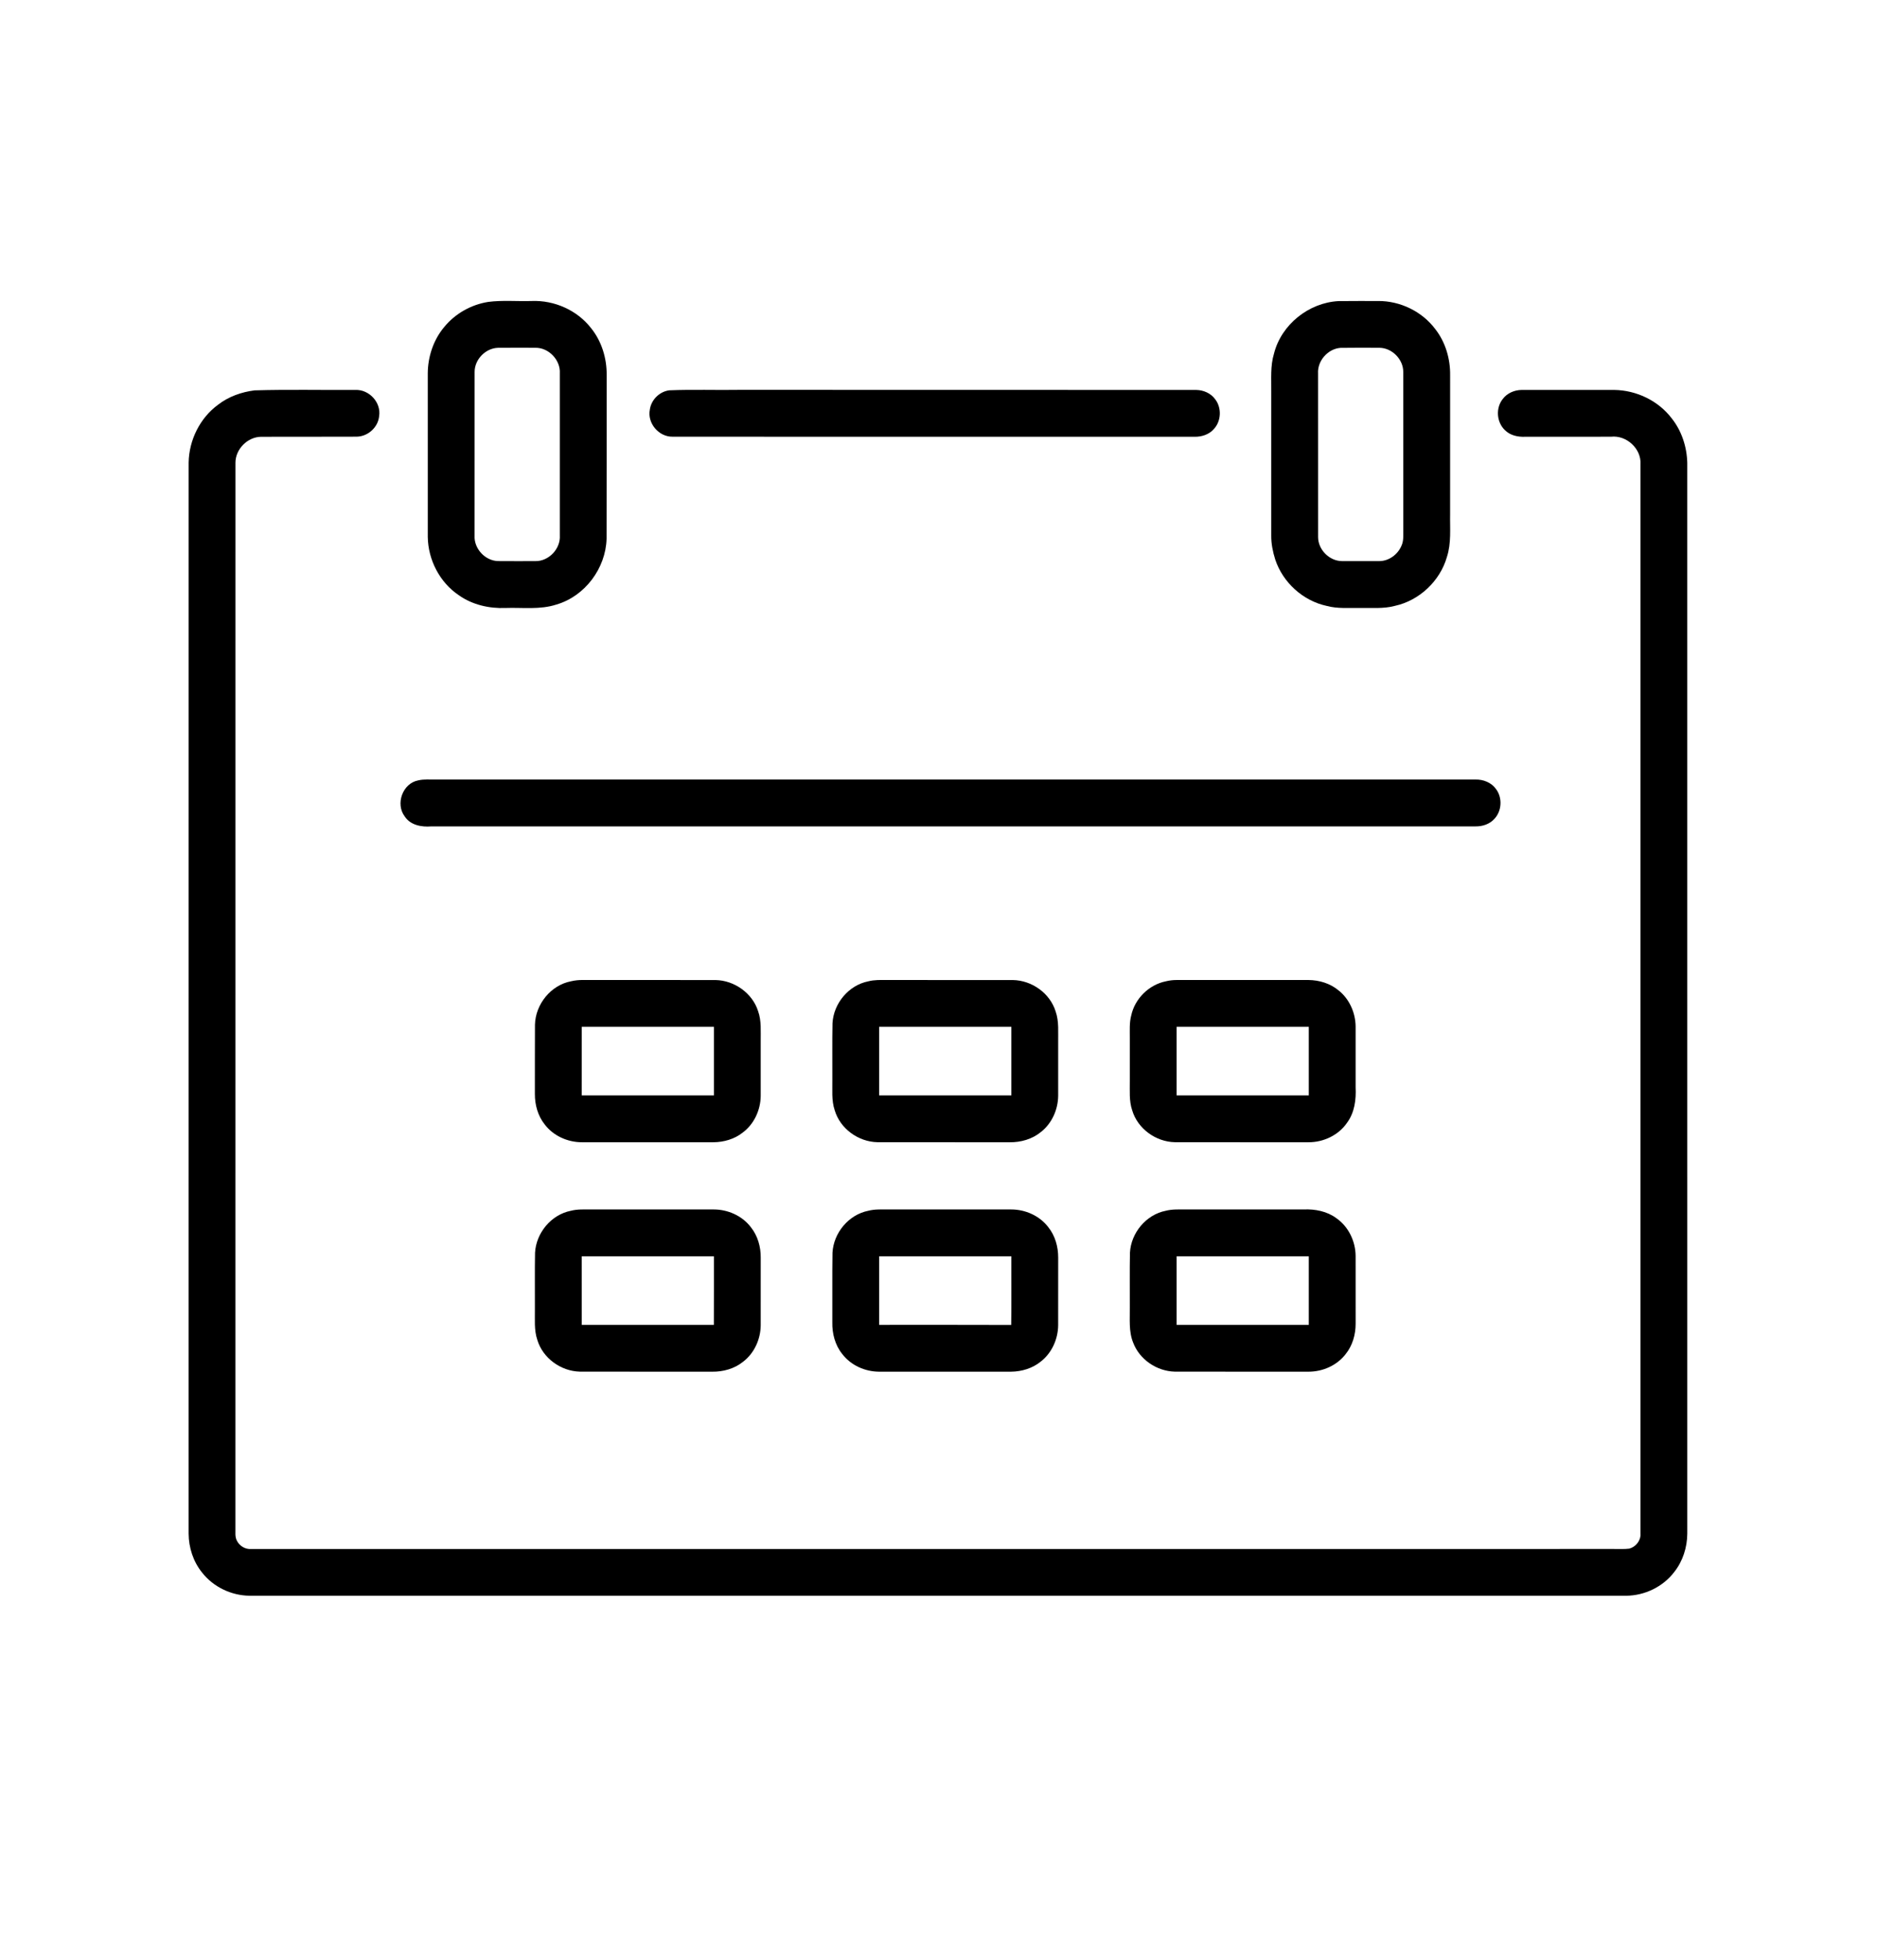<?xml version="1.0" encoding="UTF-8" ?>
<!DOCTYPE svg PUBLIC "-//W3C//DTD SVG 1.1//EN" "http://www.w3.org/Graphics/SVG/1.1/DTD/svg11.dtd">
<svg width="1136pt" height="1186pt" viewBox="0 0 1136 1186" version="1.1" xmlns="http://www.w3.org/2000/svg">
<g id="#ffffffff">
<path d=" M 295.47 182.69 C 304.23 181.56 313.10 182.42 321.90 182.14 C 335.51 181.62 349.29 187.70 357.68 198.50 C 364.14 206.45 367.29 216.80 367.16 226.99 C 367.11 259.99 367.21 293.00 367.11 326.01 C 366.60 343.89 354.04 360.73 336.81 365.79 C 326.85 369.06 316.27 367.52 306.00 367.88 C 296.12 368.29 285.91 365.98 277.76 360.22 C 266.16 352.48 259.11 338.81 258.90 324.94 C 258.88 291.94 258.91 258.95 258.89 225.95 C 258.94 215.83 262.32 205.64 268.87 197.85 C 275.49 189.75 285.15 184.32 295.47 182.69 M 301.38 210.46 C 293.90 210.68 287.27 217.46 287.25 224.95 C 287.21 257.99 287.25 291.04 287.23 324.09 C 286.78 331.91 293.56 339.30 301.39 339.51 C 308.97 339.58 316.55 339.54 324.13 339.53 C 332.19 339.61 339.33 332.04 338.81 324.00 C 338.81 291.32 338.81 258.65 338.81 225.97 C 339.33 217.89 332.13 210.31 324.04 210.44 C 316.48 210.43 308.93 210.39 301.38 210.46 Z" />
<path d=" M 810.09 182.20 C 818.05 182.07 826.02 182.19 833.99 182.14 C 847.40 182.03 860.73 188.46 868.75 199.25 C 874.84 207.09 877.77 217.12 877.65 226.98 C 877.63 254.98 877.64 282.97 877.64 310.97 C 877.47 319.69 878.45 328.64 875.68 337.08 C 871.51 351.61 858.98 363.40 844.20 366.61 C 837.30 368.49 830.11 367.72 823.06 367.88 C 816.33 367.76 809.47 368.42 802.89 366.62 C 788.58 363.54 776.39 352.44 771.80 338.56 C 770.33 333.86 769.32 328.96 769.38 324.01 C 769.38 295.00 769.38 265.99 769.38 236.98 C 769.49 229.28 768.76 221.41 771.06 213.93 C 775.48 196.40 792.09 183.14 810.09 182.20 M 811.31 210.49 C 803.66 211.04 797.23 218.34 797.72 226.02 C 797.74 258.99 797.69 291.97 797.74 324.95 C 797.71 332.55 804.51 339.43 812.10 339.52 C 819.69 339.56 827.28 339.56 834.87 339.52 C 840.64 339.47 845.98 335.50 848.19 330.24 C 849.55 327.36 849.27 324.10 849.31 321.00 C 849.28 289.03 849.33 257.05 849.28 225.08 C 849.34 217.45 842.51 210.53 834.90 210.45 C 827.03 210.44 819.17 210.35 811.31 210.49 Z" />
<path d=" M 154.09 236.21 C 174.39 235.60 194.73 236.09 215.05 235.95 C 223.40 235.57 230.81 243.54 229.45 251.87 C 228.78 258.64 222.64 264.14 215.86 264.23 C 196.59 264.35 177.31 264.21 158.03 264.30 C 149.81 264.36 142.44 271.83 142.50 280.06 C 142.47 494.72 142.51 709.38 142.48 924.03 C 142.60 926.83 142.01 929.88 143.46 932.44 C 145.08 935.52 148.51 937.59 152.02 937.30 C 427.01 937.28 702.00 937.30 976.99 937.29 C 980.01 937.23 983.05 937.48 986.06 937.08 C 990.01 936.05 993.13 932.16 992.85 928.01 C 992.85 712.34 992.85 496.67 992.85 281.00 C 993.49 271.51 984.36 263.17 974.99 264.26 C 957.65 264.30 940.32 264.24 922.98 264.29 C 918.60 264.48 913.91 263.45 910.76 260.22 C 905.75 255.44 905.15 246.95 909.43 241.52 C 912.09 237.89 916.57 235.98 921.00 235.95 C 939.66 235.93 958.32 235.93 976.98 235.95 C 990.35 236.13 1003.62 242.42 1011.75 253.14 C 1017.79 260.71 1020.92 270.38 1021.17 280.02 C 1021.18 496.01 1021.16 712.00 1021.18 927.99 C 1021.12 936.30 1018.48 944.69 1013.27 951.23 C 1006.46 960.20 995.32 965.51 984.10 965.58 C 706.39 965.57 428.69 965.58 150.98 965.57 C 139.97 965.44 129.08 960.25 122.29 951.53 C 116.95 944.94 114.21 936.43 114.16 927.99 C 114.17 711.96 114.15 495.93 114.17 279.90 C 114.40 266.33 120.99 252.92 132.00 244.88 C 138.36 239.95 146.16 237.20 154.09 236.21 Z" />
<path d=" M 405.08 236.18 C 419.34 235.59 433.67 236.14 447.96 235.90 C 539.98 235.98 632.01 235.87 724.03 235.96 C 728.39 236.03 732.79 237.94 735.40 241.52 C 739.47 246.70 739.16 254.71 734.70 259.56 C 731.82 262.92 727.29 264.37 722.97 264.29 C 617.65 264.25 512.34 264.35 407.02 264.25 C 398.69 264.36 391.68 256.07 393.29 247.89 C 394.09 241.94 399.11 236.93 405.08 236.18 Z" />
<path d=" M 253.14 472.20 C 256.69 471.36 260.37 471.80 263.98 471.71 C 473.66 471.66 683.33 471.73 893.01 471.70 C 897.75 471.58 902.68 473.53 905.46 477.51 C 909.39 482.77 908.95 490.72 904.43 495.50 C 901.58 498.68 897.24 500.11 893.05 500.04 C 682.37 500.03 471.69 500.08 261.00 500.05 C 255.14 500.53 248.40 499.33 244.96 494.04 C 239.19 486.47 243.67 473.97 253.14 472.20 Z" />
<path d=" M 345.58 593.77 C 347.99 593.19 350.47 592.96 352.95 592.99 C 379.65 593.03 406.36 592.96 433.07 593.02 C 444.48 593.23 455.42 600.97 458.85 611.95 C 460.91 617.76 460.34 623.98 460.40 630.02 C 460.39 641.03 460.40 652.04 460.40 663.05 C 460.34 671.65 456.37 680.28 449.37 685.42 C 444.46 689.28 438.15 691.07 431.96 691.16 C 405.32 691.15 378.68 691.16 352.04 691.16 C 343.47 691.13 334.87 687.28 329.66 680.38 C 325.53 675.23 323.69 668.53 323.72 662.00 C 323.77 648.01 323.66 634.02 323.77 620.04 C 324.07 607.68 333.35 596.12 345.58 593.77 M 352.07 621.33 C 352.06 635.16 352.07 648.99 352.06 662.82 C 378.73 662.81 405.40 662.82 432.07 662.82 C 432.07 648.99 432.07 635.16 432.07 621.33 C 405.40 621.33 378.73 621.34 352.07 621.33 Z" />
<path d=" M 525.52 593.79 C 529.25 592.82 533.14 592.98 536.97 593.00 C 562.31 593.02 587.65 592.97 612.98 593.02 C 624.44 593.18 635.43 600.94 638.87 611.96 C 641.03 618.07 640.32 624.60 640.43 630.95 C 640.42 641.63 640.43 652.30 640.43 662.98 C 640.36 671.33 636.67 679.73 630.03 684.93 C 624.76 689.31 617.79 691.26 611.01 691.17 C 584.33 691.12 557.66 691.20 530.99 691.13 C 519.46 690.89 508.46 682.95 505.18 671.80 C 503.14 665.75 503.87 659.30 503.75 653.04 C 503.82 641.73 503.61 630.41 503.85 619.10 C 504.52 607.11 513.66 596.12 525.52 593.79 M 532.09 621.33 C 532.08 635.16 532.09 648.99 532.09 662.82 C 558.75 662.82 585.42 662.82 612.09 662.82 C 612.09 648.99 612.10 635.16 612.09 621.33 C 585.42 621.33 558.76 621.33 532.09 621.33 Z" />
<path d=" M 705.61 593.78 C 707.71 593.27 709.86 593.00 712.03 593.00 C 738.69 593.00 765.36 593.00 792.02 593.00 C 798.41 593.08 804.91 595.02 809.91 599.11 C 816.60 604.28 820.34 612.67 820.45 621.05 C 820.46 633.34 820.44 645.64 820.45 657.93 C 820.82 665.33 819.82 673.21 815.30 679.32 C 810.15 686.88 801.06 691.19 792.00 691.16 C 765.01 691.13 738.01 691.20 711.02 691.13 C 699.49 690.90 688.50 682.95 685.22 671.81 C 683.26 666.05 683.85 659.91 683.78 653.93 C 683.78 645.31 683.78 636.68 683.78 628.05 C 683.82 623.50 683.45 618.87 684.65 614.43 C 686.84 604.26 695.41 595.82 705.61 593.78 M 712.12 621.33 C 712.11 635.16 712.12 648.99 712.12 662.82 C 738.78 662.82 765.45 662.82 792.11 662.82 C 792.11 648.99 792.12 635.16 792.11 621.33 C 765.44 621.33 738.78 621.33 712.12 621.33 Z" />
<path d=" M 345.44 732.65 C 349.54 731.58 353.80 731.86 357.99 731.84 C 382.65 731.84 407.30 731.85 431.96 731.84 C 440.53 731.84 449.16 735.64 454.40 742.53 C 458.58 747.70 460.48 754.45 460.41 761.05 C 460.38 774.68 460.41 788.32 460.40 801.96 C 460.31 810.38 456.51 818.81 449.77 823.96 C 444.53 828.20 437.69 830.10 431.02 830.01 C 404.32 829.96 377.62 830.05 350.92 829.97 C 339.45 829.71 328.52 821.83 325.20 810.76 C 323.14 804.71 323.83 798.28 323.73 792.02 C 323.79 780.68 323.60 769.34 323.82 758.01 C 324.48 746.02 333.57 735.01 345.44 732.65 M 352.06 760.18 C 352.07 774.01 352.06 787.84 352.07 801.67 C 378.72 801.68 405.38 801.64 432.04 801.68 C 432.12 787.85 432.05 774.01 432.07 760.18 C 405.40 760.18 378.73 760.18 352.06 760.18 Z" />
<path d=" M 525.53 732.63 C 529.59 731.58 533.82 731.86 537.98 731.84 C 562.64 731.84 587.31 731.85 611.97 731.84 C 620.58 731.83 629.25 735.67 634.48 742.60 C 638.61 747.75 640.47 754.45 640.44 760.99 C 640.41 774.65 640.44 788.32 640.42 801.99 C 640.31 810.34 636.57 818.69 629.92 823.86 C 624.91 827.97 618.38 829.93 611.95 830.00 C 585.28 829.99 558.62 830.00 531.95 830.00 C 523.44 829.94 514.92 826.12 509.73 819.28 C 505.39 813.91 503.58 806.87 503.74 800.06 C 503.83 786.05 503.62 772.04 503.84 758.04 C 504.47 746.01 513.63 734.97 525.53 732.63 M 532.09 760.18 C 532.09 774.01 532.08 787.84 532.09 801.67 C 558.72 801.70 585.36 801.59 612.00 801.72 C 612.22 787.88 612.03 774.03 612.09 760.18 C 585.42 760.18 558.75 760.18 532.09 760.18 Z" />
<path d=" M 705.52 732.64 C 709.58 731.59 713.80 731.86 717.95 731.84 C 741.66 731.84 765.36 731.85 789.06 731.83 C 795.97 731.54 803.21 732.95 808.85 737.16 C 816.18 742.28 820.40 751.14 820.45 760.02 C 820.46 773.68 820.44 787.34 820.46 801.00 C 820.47 807.58 818.54 814.31 814.34 819.46 C 809.09 826.24 800.54 830.00 792.03 830.00 C 765.00 829.97 737.98 830.04 710.95 829.97 C 700.04 829.69 689.62 822.60 685.78 812.33 C 683.04 805.52 683.90 798.09 683.78 790.94 C 683.84 779.96 683.65 768.98 683.87 758.00 C 684.52 746.00 693.64 734.98 705.52 732.64 M 712.12 760.18 C 712.12 774.01 712.11 787.84 712.12 801.67 C 738.78 801.67 765.44 801.66 792.11 801.67 C 792.12 787.84 792.11 774.01 792.11 760.18 C 765.45 760.18 738.78 760.18 712.12 760.18 Z" />
</g>
</svg>
